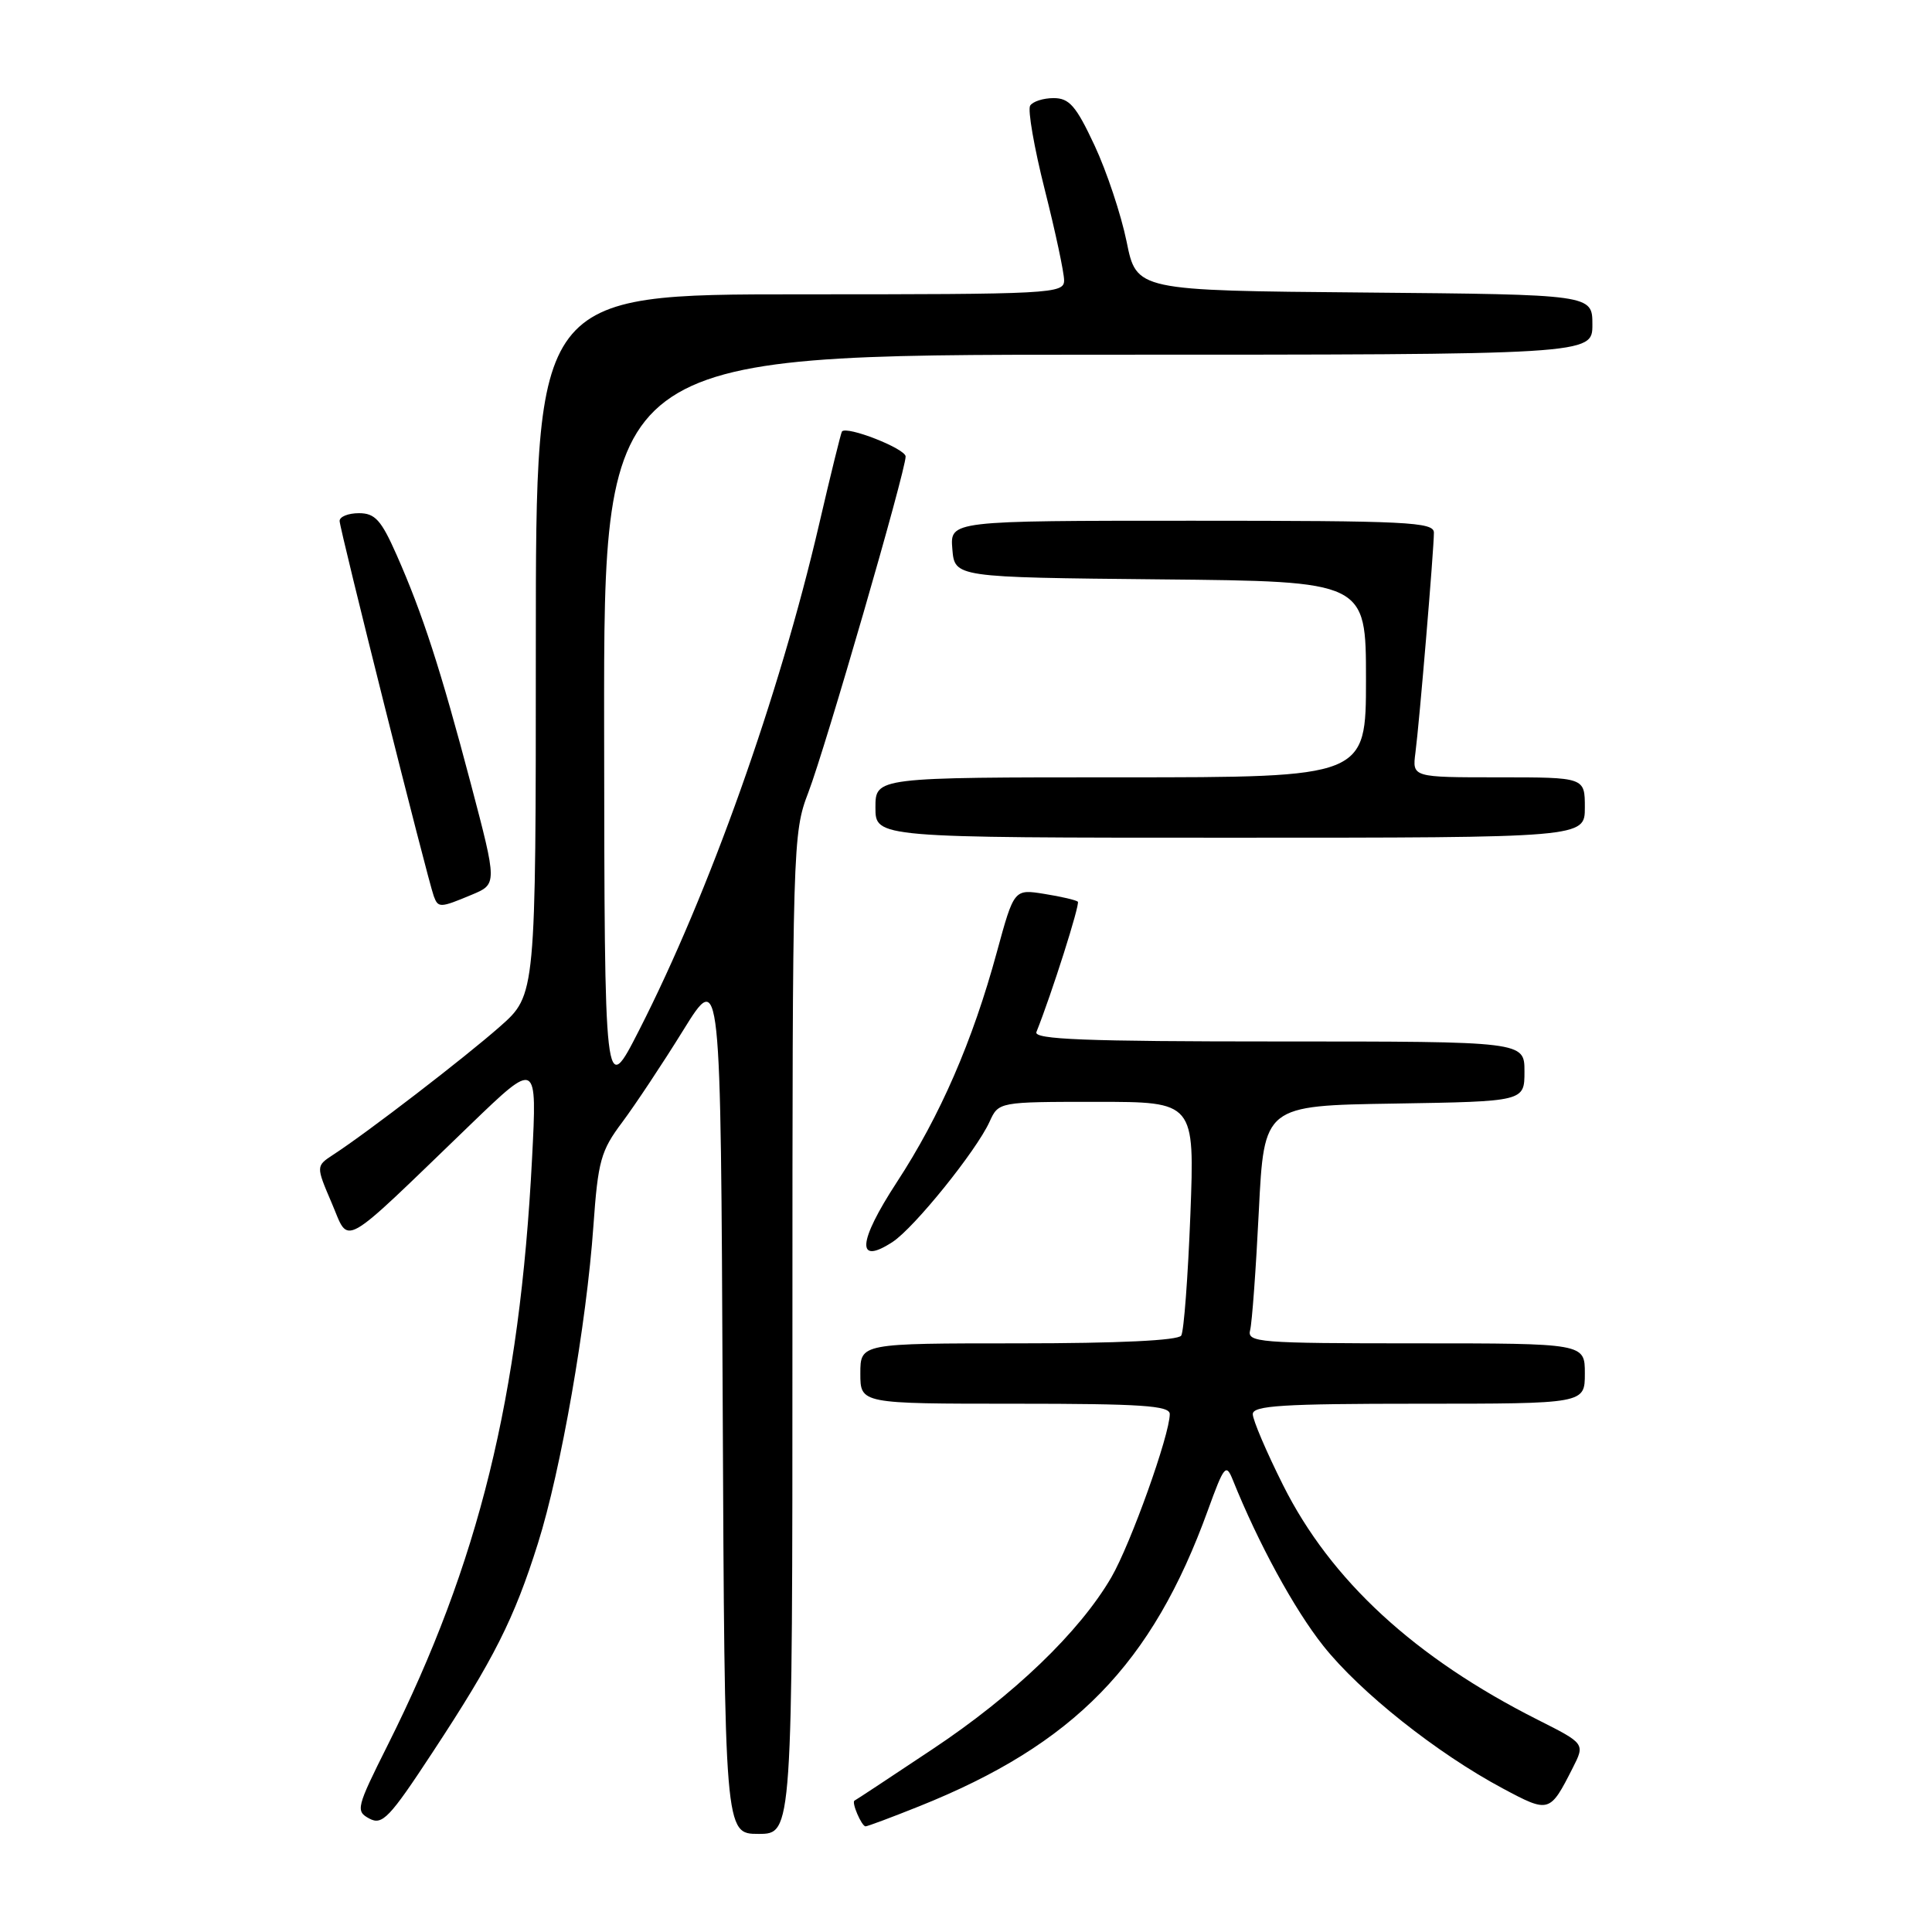 <?xml version="1.0" encoding="UTF-8" standalone="no"?>
<!DOCTYPE svg PUBLIC "-//W3C//DTD SVG 1.1//EN" "http://www.w3.org/Graphics/SVG/1.1/DTD/svg11.dtd" >
<svg xmlns="http://www.w3.org/2000/svg" xmlns:xlink="http://www.w3.org/1999/xlink" version="1.1" viewBox="0 0 256 256">
 <g >
 <path fill="currentColor"
d=" M 105.00 176.75 C 105.00 111.81 105.04 110.39 107.11 105.00 C 109.39 99.03 120.00 62.41 120.00 60.49 C 120.00 59.45 112.17 56.38 111.56 57.18 C 111.43 57.36 110.06 62.90 108.53 69.50 C 103.25 92.22 93.99 118.26 84.69 136.50 C 80.10 145.50 80.10 145.50 80.05 96.25 C 80.00 47.00 80.00 47.00 145.50 47.00 C 211.00 47.00 211.00 47.00 211.00 43.01 C 211.00 39.03 211.00 39.03 180.79 38.76 C 150.59 38.50 150.59 38.50 149.28 32.01 C 148.55 28.44 146.64 22.70 145.03 19.26 C 142.59 14.04 141.69 13.00 139.61 13.00 C 138.24 13.00 136.84 13.45 136.50 14.00 C 136.16 14.55 137.03 19.57 138.44 25.15 C 139.85 30.73 141.00 36.13 141.00 37.15 C 141.00 38.92 139.40 39.00 106.00 39.00 C 71.00 39.00 71.00 39.00 71.00 85.42 C 71.00 131.83 71.00 131.83 66.25 136.02 C 61.58 140.14 48.69 150.06 44.16 153.00 C 41.86 154.51 41.86 154.51 43.96 159.42 C 46.37 165.04 44.80 165.92 62.33 149.02 C 71.17 140.50 71.17 140.50 70.50 153.50 C 68.87 185.10 63.45 207.12 51.38 231.22 C 47.22 239.53 47.10 239.98 48.94 240.97 C 50.66 241.89 51.61 240.89 57.32 232.19 C 65.46 219.82 68.13 214.51 71.28 204.50 C 74.33 194.82 77.72 175.43 78.63 162.43 C 79.24 153.82 79.61 152.48 82.45 148.70 C 84.17 146.39 87.82 140.90 90.54 136.50 C 95.50 128.50 95.50 128.50 95.76 185.75 C 96.02 243.00 96.02 243.00 100.51 243.00 C 105.00 243.00 105.00 243.00 105.00 176.75 Z  M 121.78 239.35 C 142.32 231.13 152.66 220.53 160.06 200.09 C 162.20 194.19 162.46 193.88 163.35 196.09 C 166.72 204.48 171.51 213.26 175.34 218.08 C 180.21 224.22 190.39 232.31 199.13 236.98 C 205.27 240.26 205.36 240.24 208.39 234.27 C 210.03 231.04 210.03 231.04 203.76 227.88 C 187.46 219.66 176.33 209.41 170.01 196.78 C 167.80 192.37 166.00 188.15 166.00 187.38 C 166.00 186.25 169.93 186.00 188.00 186.00 C 210.00 186.00 210.00 186.00 210.00 182.00 C 210.00 178.00 210.00 178.00 187.59 178.00 C 166.72 178.00 165.22 177.88 165.65 176.24 C 165.90 175.28 166.42 168.19 166.80 160.49 C 167.50 146.50 167.50 146.50 184.75 146.23 C 202.00 145.95 202.00 145.95 202.00 141.98 C 202.00 138.00 202.00 138.00 169.42 138.00 C 143.75 138.00 136.94 137.73 137.33 136.75 C 139.35 131.71 143.13 119.80 142.82 119.48 C 142.60 119.27 140.61 118.80 138.40 118.45 C 134.37 117.80 134.37 117.80 132.09 126.15 C 128.88 137.96 124.57 147.88 118.82 156.67 C 113.65 164.60 113.43 167.73 118.28 164.56 C 121.16 162.67 129.36 152.50 131.12 148.64 C 132.32 146.00 132.32 146.00 145.31 146.00 C 158.30 146.00 158.30 146.00 157.73 160.97 C 157.41 169.21 156.87 176.41 156.52 176.97 C 156.11 177.62 148.21 178.00 134.94 178.00 C 114.00 178.00 114.00 178.00 114.00 182.00 C 114.00 186.00 114.00 186.00 134.50 186.00 C 151.21 186.00 155.00 186.25 155.00 187.37 C 155.00 190.11 149.81 204.61 147.26 209.00 C 143.05 216.24 134.33 224.62 123.54 231.79 C 118.02 235.47 113.38 238.53 113.23 238.59 C 112.79 238.79 114.17 242.00 114.69 242.00 C 114.95 242.00 118.14 240.81 121.78 239.35 Z  M 62.48 118.57 C 65.89 117.15 65.89 117.15 62.40 103.90 C 58.38 88.67 55.99 81.30 52.55 73.52 C 50.51 68.90 49.69 68.00 47.56 68.00 C 46.15 68.00 45.00 68.46 45.00 69.03 C 45.00 70.08 56.65 116.48 57.48 118.75 C 58.06 120.32 58.32 120.31 62.48 118.57 Z  M 210.00 107.00 C 210.00 103.00 210.00 103.00 198.56 103.00 C 187.13 103.00 187.13 103.00 187.55 99.75 C 188.07 95.81 190.00 72.79 190.00 70.58 C 190.00 69.17 186.47 69.00 157.94 69.00 C 125.88 69.00 125.88 69.00 126.19 72.75 C 126.50 76.50 126.50 76.50 153.75 76.77 C 181.00 77.03 181.00 77.03 181.00 90.02 C 181.00 103.00 181.00 103.00 148.50 103.00 C 116.00 103.00 116.00 103.00 116.00 107.00 C 116.00 111.00 116.00 111.00 163.00 111.00 C 210.00 111.00 210.00 111.00 210.00 107.00 Z "/>
</g>
</svg>